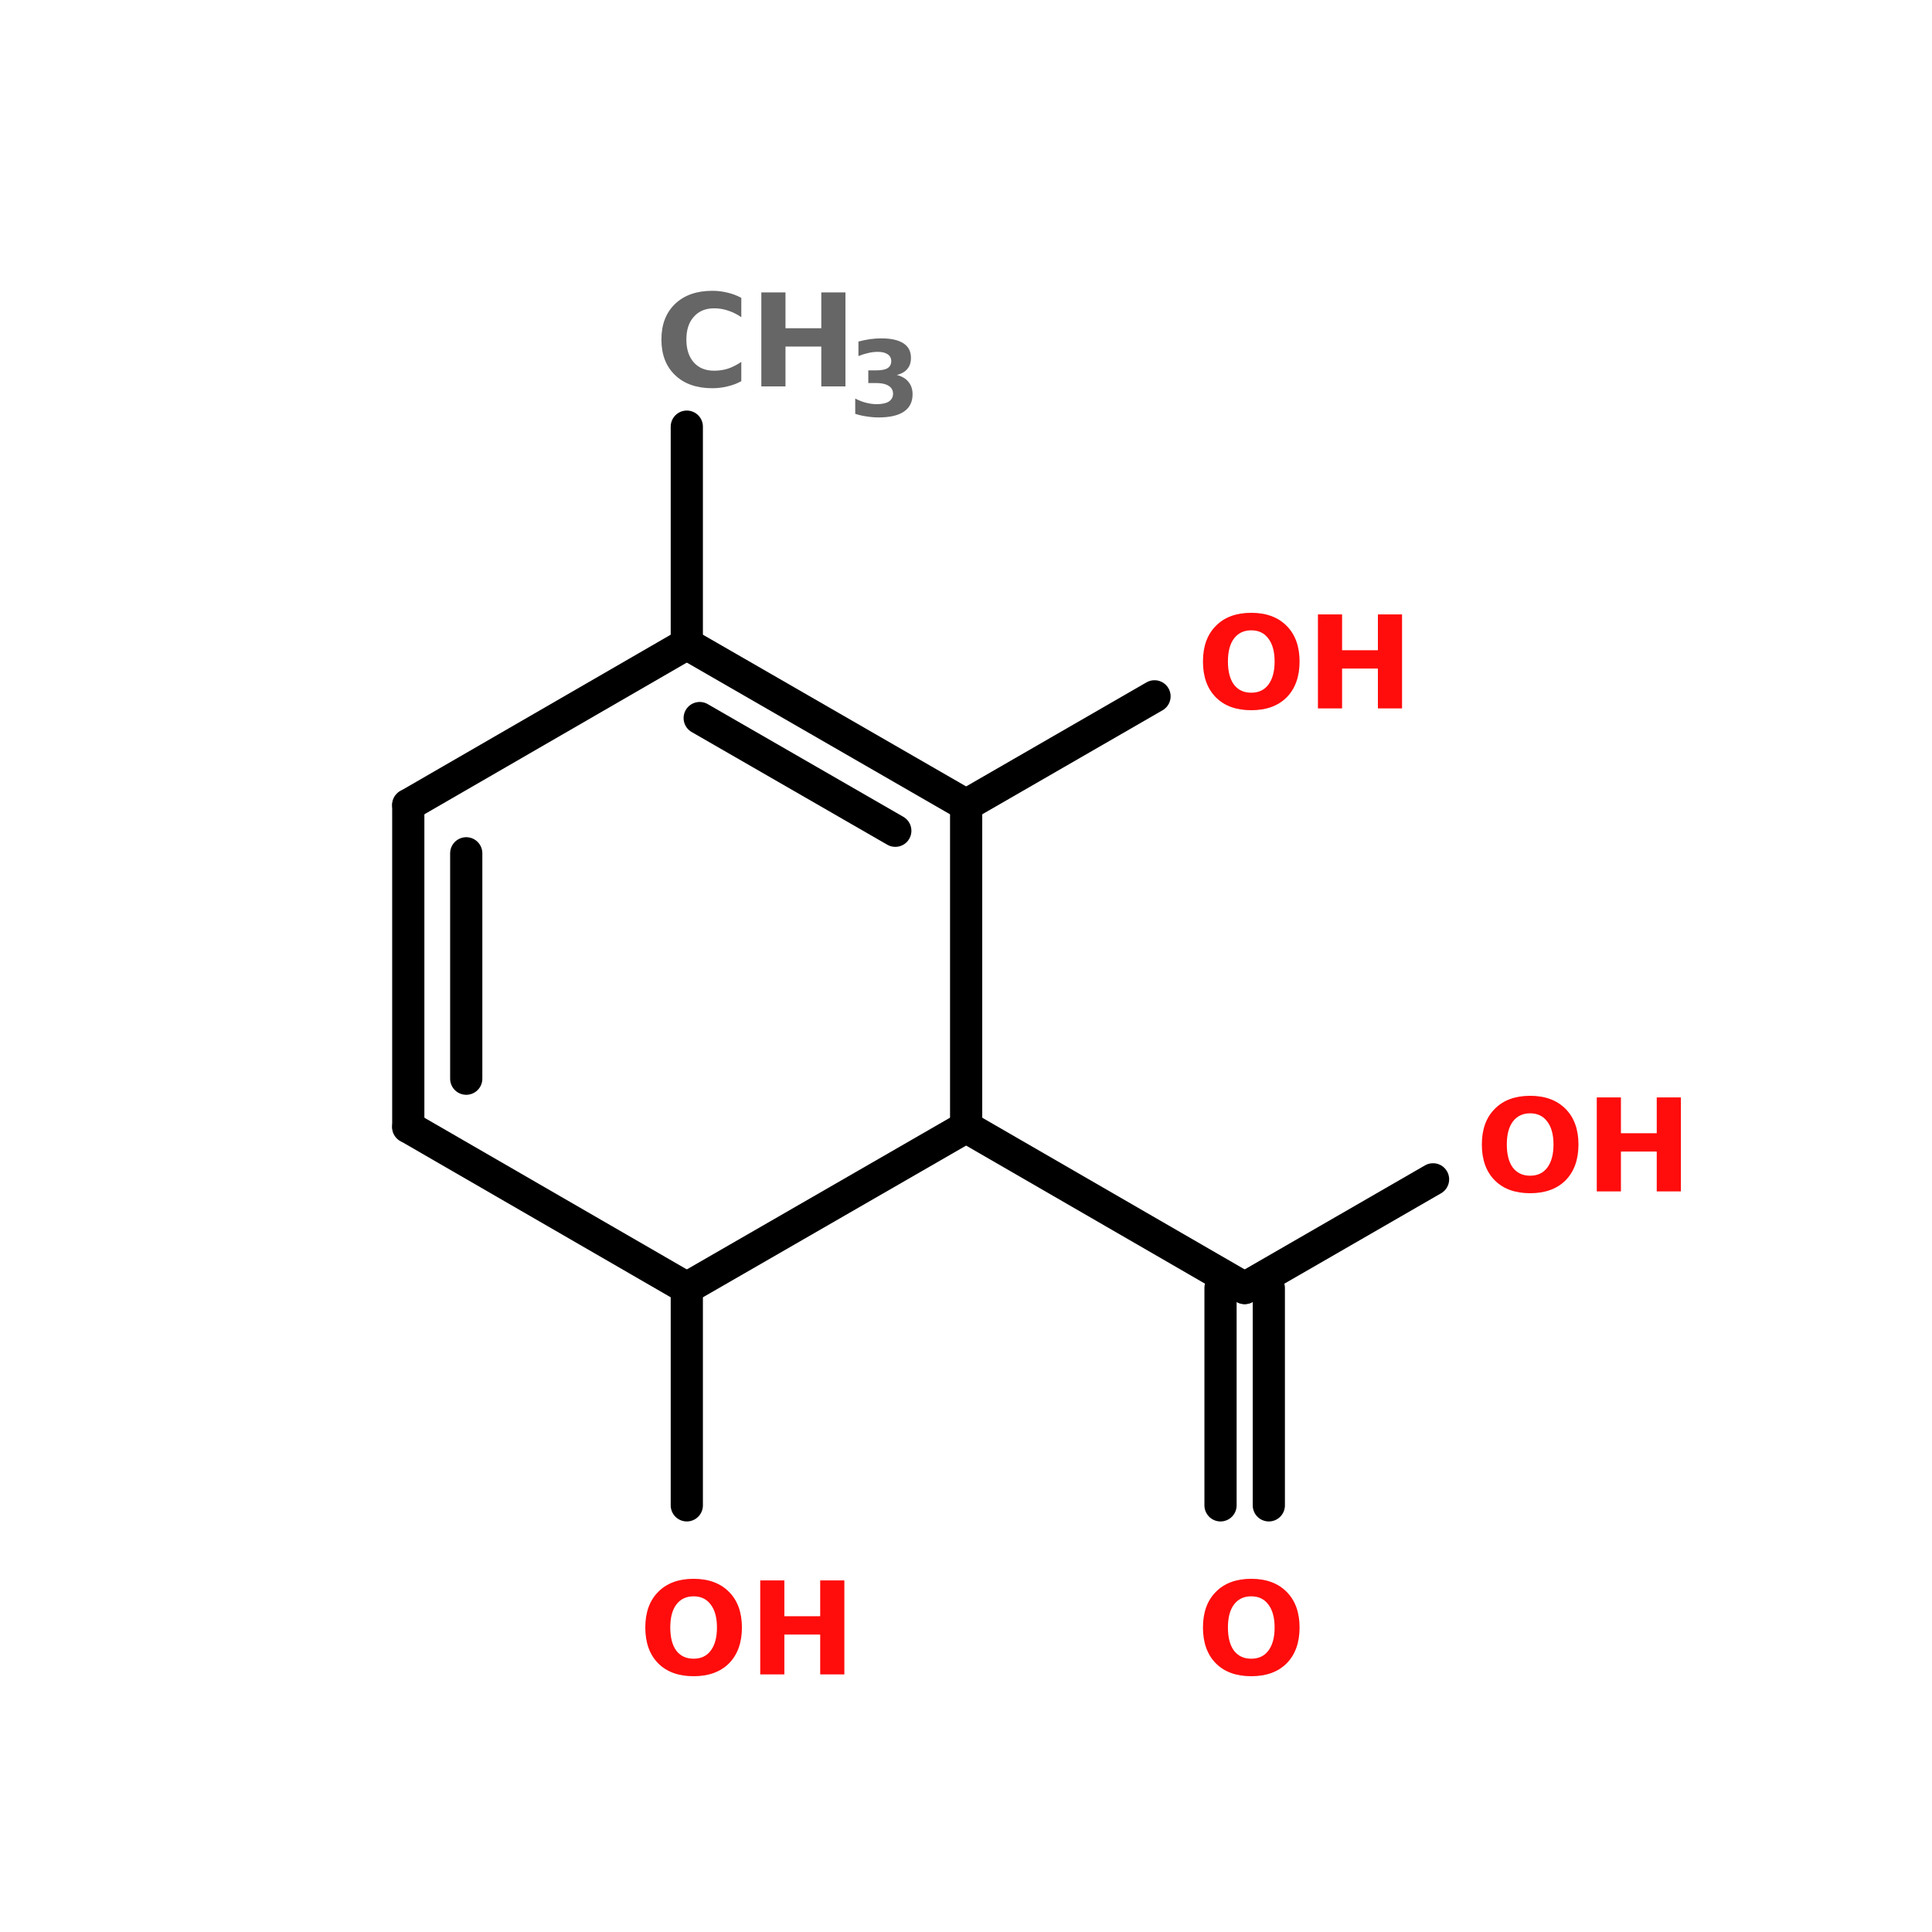 <?xml version="1.0" encoding="UTF-8"?>
<svg xmlns="http://www.w3.org/2000/svg" xmlns:xlink="http://www.w3.org/1999/xlink" width="150pt" height="150pt" viewBox="0 0 150 150" version="1.1">
<defs>
<g>
<symbol overflow="visible" id="glyph0-0">
<path style="stroke:none;" d="M 0.5 1.766 L 0.5 -7.047 L 5.5 -7.047 L 5.5 1.766 Z M 1.062 1.219 L 4.938 1.219 L 4.938 -6.484 L 1.062 -6.484 Z M 1.062 1.219 "/>
</symbol>
<symbol overflow="visible" id="glyph0-1">
<path style="stroke:none;" d="M 6.703 -0.406 C 6.359 -0.219 6 -0.082 5.625 0 C 5.25 0.094 4.859 0.141 4.453 0.141 C 3.234 0.141 2.27 -0.195 1.562 -0.875 C 0.852 -1.551 0.5 -2.473 0.5 -3.641 C 0.5 -4.805 0.852 -5.727 1.562 -6.406 C 2.27 -7.082 3.234 -7.422 4.453 -7.422 C 4.859 -7.422 5.25 -7.375 5.625 -7.281 C 6 -7.195 6.359 -7.062 6.703 -6.875 L 6.703 -5.375 C 6.348 -5.613 6 -5.785 5.656 -5.891 C 5.32 -6.004 4.969 -6.062 4.594 -6.062 C 3.926 -6.062 3.398 -5.844 3.016 -5.406 C 2.629 -4.977 2.438 -4.391 2.438 -3.641 C 2.438 -2.891 2.629 -2.297 3.016 -1.859 C 3.398 -1.43 3.926 -1.219 4.594 -1.219 C 4.969 -1.219 5.32 -1.27 5.656 -1.375 C 6 -1.488 6.348 -1.664 6.703 -1.906 Z M 6.703 -0.406 "/>
</symbol>
<symbol overflow="visible" id="glyph0-2">
<path style="stroke:none;" d="M 0.922 -7.297 L 2.797 -7.297 L 2.797 -4.516 L 5.578 -4.516 L 5.578 -7.297 L 7.453 -7.297 L 7.453 0 L 5.578 0 L 5.578 -3.094 L 2.797 -3.094 L 2.797 0 L 0.922 0 Z M 0.922 -7.297 "/>
</symbol>
<symbol overflow="visible" id="glyph0-3">
<path style="stroke:none;" d="M 4.25 -6.062 C 3.676 -6.062 3.227 -5.848 2.906 -5.422 C 2.594 -5.004 2.438 -4.41 2.438 -3.641 C 2.438 -2.867 2.594 -2.27 2.906 -1.844 C 3.227 -1.426 3.676 -1.219 4.25 -1.219 C 4.82 -1.219 5.266 -1.426 5.578 -1.844 C 5.898 -2.27 6.062 -2.867 6.062 -3.641 C 6.062 -4.41 5.898 -5.004 5.578 -5.422 C 5.266 -5.848 4.82 -6.062 4.25 -6.062 Z M 4.25 -7.422 C 5.414 -7.422 6.332 -7.082 7 -6.406 C 7.664 -5.738 8 -4.816 8 -3.641 C 8 -2.461 7.664 -1.535 7 -0.859 C 6.332 -0.191 5.414 0.141 4.25 0.141 C 3.082 0.141 2.164 -0.191 1.5 -0.859 C 0.832 -1.535 0.5 -2.461 0.5 -3.641 C 0.5 -4.816 0.832 -5.738 1.5 -6.406 C 2.164 -7.082 3.082 -7.422 4.25 -7.422 Z M 4.25 -7.422 "/>
</symbol>
<symbol overflow="visible" id="glyph1-0">
<path style="stroke:none;" d="M 0.406 1.438 L 0.406 -5.734 L 4.469 -5.734 L 4.469 1.438 Z M 0.859 0.984 L 4.016 0.984 L 4.016 -5.266 L 0.859 -5.266 Z M 0.859 0.984 "/>
</symbol>
<symbol overflow="visible" id="glyph1-1">
<path style="stroke:none;" d="M 3.781 -3.188 C 4.188 -3.082 4.488 -2.898 4.688 -2.641 C 4.895 -2.391 5 -2.07 5 -1.688 C 5 -1.094 4.773 -0.645 4.328 -0.344 C 3.879 -0.039 3.223 0.109 2.359 0.109 C 2.055 0.109 1.75 0.082 1.438 0.031 C 1.133 -0.008 0.836 -0.078 0.547 -0.172 L 0.547 -1.359 C 0.828 -1.211 1.109 -1.102 1.391 -1.031 C 1.672 -0.957 1.945 -0.922 2.219 -0.922 C 2.625 -0.922 2.938 -0.988 3.156 -1.125 C 3.375 -1.27 3.484 -1.473 3.484 -1.734 C 3.484 -2.004 3.367 -2.207 3.141 -2.344 C 2.922 -2.488 2.598 -2.562 2.172 -2.562 L 1.562 -2.562 L 1.562 -3.547 L 2.203 -3.547 C 2.586 -3.547 2.875 -3.602 3.062 -3.719 C 3.25 -3.844 3.344 -4.023 3.344 -4.266 C 3.344 -4.492 3.25 -4.672 3.062 -4.797 C 2.883 -4.922 2.629 -4.984 2.297 -4.984 C 2.047 -4.984 1.797 -4.953 1.547 -4.891 C 1.297 -4.836 1.047 -4.758 0.797 -4.656 L 0.797 -5.781 C 1.098 -5.863 1.395 -5.926 1.688 -5.969 C 1.988 -6.008 2.281 -6.031 2.562 -6.031 C 3.332 -6.031 3.91 -5.898 4.297 -5.641 C 4.68 -5.391 4.875 -5.016 4.875 -4.516 C 4.875 -4.16 4.781 -3.875 4.594 -3.656 C 4.414 -3.438 4.145 -3.281 3.781 -3.188 Z M 3.781 -3.188 "/>
</symbol>
</g>
</defs>
<g id="surface1">
<path style="fill:none;stroke-width:4;stroke-linecap:round;stroke-linejoin:miter;stroke:rgb(0%,0%,0%);stroke-opacity:1;stroke-miterlimit:4;" d="M 74.601 53 L 74.601 80 " transform="matrix(0.625,0,0,0.625,6.698,0)"/>
<path style="fill:none;stroke-width:4;stroke-linecap:round;stroke-linejoin:miter;stroke:rgb(0%,0%,0%);stroke-opacity:1;stroke-miterlimit:4;" d="M 74.601 160 L 74.601 187 " transform="matrix(0.625,0,0,0.625,6.698,0)"/>
<path style="fill-rule:nonzero;fill:rgb(0%,0%,0%);fill-opacity:1;stroke-width:4;stroke-linecap:round;stroke-linejoin:miter;stroke:rgb(0%,0%,0%);stroke-opacity:1;stroke-miterlimit:4;" d="M 109.301 140 L 143.901 160 " transform="matrix(0.625,0,0,0.625,6.698,0)"/>
<path style="fill:none;stroke-width:4;stroke-linecap:round;stroke-linejoin:miter;stroke:rgb(0%,0%,0%);stroke-opacity:1;stroke-miterlimit:4;" d="M 146.901 160 L 146.901 187 " transform="matrix(0.625,0,0,0.625,6.698,0)"/>
<path style="fill:none;stroke-width:4;stroke-linecap:round;stroke-linejoin:miter;stroke:rgb(0%,0%,0%);stroke-opacity:1;stroke-miterlimit:4;" d="M 140.901 160 L 140.901 187 " transform="matrix(0.625,0,0,0.625,6.698,0)"/>
<path style="fill-rule:nonzero;fill:rgb(0%,0%,0%);fill-opacity:1;stroke-width:4;stroke-linecap:round;stroke-linejoin:miter;stroke:rgb(0%,0%,0%);stroke-opacity:1;stroke-miterlimit:4;" d="M 143.901 160 L 167.301 146.5 " transform="matrix(0.625,0,0,0.625,6.698,0)"/>
<path style="fill-rule:nonzero;fill:rgb(0%,0%,0%);fill-opacity:1;stroke-width:4;stroke-linecap:round;stroke-linejoin:miter;stroke:rgb(0%,0%,0%);stroke-opacity:1;stroke-miterlimit:4;" d="M 109.301 100 L 132.701 86.5 " transform="matrix(0.625,0,0,0.625,6.698,0)"/>
<path style="fill-rule:nonzero;fill:rgb(0%,0%,0%);fill-opacity:1;stroke-width:4;stroke-linecap:round;stroke-linejoin:miter;stroke:rgb(0%,0%,0%);stroke-opacity:1;stroke-miterlimit:4;" d="M 109.301 100 L 74.601 80 " transform="matrix(0.625,0,0,0.625,6.698,0)"/>
<path style="fill-rule:nonzero;fill:rgb(0%,0%,0%);fill-opacity:1;stroke-width:4;stroke-linecap:round;stroke-linejoin:miter;stroke:rgb(0%,0%,0%);stroke-opacity:1;stroke-miterlimit:4;" d="M 100.501 103.2 L 76.201 89.2 " transform="matrix(0.625,0,0,0.625,6.698,0)"/>
<path style="fill-rule:nonzero;fill:rgb(0%,0%,0%);fill-opacity:1;stroke-width:4;stroke-linecap:round;stroke-linejoin:miter;stroke:rgb(0%,0%,0%);stroke-opacity:1;stroke-miterlimit:4;" d="M 74.601 80 L 40.001 100 " transform="matrix(0.625,0,0,0.625,6.698,0)"/>
<path style="fill:none;stroke-width:4;stroke-linecap:round;stroke-linejoin:miter;stroke:rgb(0%,0%,0%);stroke-opacity:1;stroke-miterlimit:4;" d="M 40.001 100 L 40.001 140 " transform="matrix(0.625,0,0,0.625,6.698,0)"/>
<path style="fill:none;stroke-width:4;stroke-linecap:round;stroke-linejoin:miter;stroke:rgb(0%,0%,0%);stroke-opacity:1;stroke-miterlimit:4;" d="M 47.201 106 L 47.201 134 " transform="matrix(0.625,0,0,0.625,6.698,0)"/>
<path style="fill-rule:nonzero;fill:rgb(0%,0%,0%);fill-opacity:1;stroke-width:4;stroke-linecap:round;stroke-linejoin:miter;stroke:rgb(0%,0%,0%);stroke-opacity:1;stroke-miterlimit:4;" d="M 40.001 140 L 74.601 160 " transform="matrix(0.625,0,0,0.625,6.698,0)"/>
<path style="fill-rule:nonzero;fill:rgb(0%,0%,0%);fill-opacity:1;stroke-width:4;stroke-linecap:round;stroke-linejoin:miter;stroke:rgb(0%,0%,0%);stroke-opacity:1;stroke-miterlimit:4;" d="M 74.601 160 L 109.301 140 " transform="matrix(0.625,0,0,0.625,6.698,0)"/>
<path style="fill:none;stroke-width:4;stroke-linecap:round;stroke-linejoin:miter;stroke:rgb(0%,0%,0%);stroke-opacity:1;stroke-miterlimit:4;" d="M 109.301 140 L 109.301 100 " transform="matrix(0.625,0,0,0.625,6.698,0)"/>
<g style="fill:rgb(40%,40%,40%);fill-opacity:1;">
  <use xlink:href="#glyph0-1" x="50.852" y="30"/>
</g>
<g style="fill:rgb(40%,40%,40%);fill-opacity:1;">
  <use xlink:href="#glyph0-2" x="58.188" y="30"/>
</g>
<g style="fill:rgb(40%,40%,40%);fill-opacity:1;">
  <use xlink:href="#glyph1-1" x="65.852" y="32.301"/>
</g>
<g style="fill:rgb(100%,4.706%,4.706%);fill-opacity:1;">
  <use xlink:href="#glyph0-3" x="49.602" y="130"/>
</g>
<g style="fill:rgb(100%,4.706%,4.706%);fill-opacity:1;">
  <use xlink:href="#glyph0-2" x="58.102" y="130"/>
</g>
<g style="fill:rgb(100%,4.706%,4.706%);fill-opacity:1;">
  <use xlink:href="#glyph0-3" x="92.898" y="130"/>
</g>
<g style="fill:rgb(100%,4.706%,4.706%);fill-opacity:1;">
  <use xlink:href="#glyph0-3" x="114.551" y="92.5"/>
</g>
<g style="fill:rgb(100%,4.706%,4.706%);fill-opacity:1;">
  <use xlink:href="#glyph0-2" x="123.051" y="92.5"/>
</g>
<g style="fill:rgb(100%,4.706%,4.706%);fill-opacity:1;">
  <use xlink:href="#glyph0-3" x="92.898" y="55"/>
</g>
<g style="fill:rgb(100%,4.706%,4.706%);fill-opacity:1;">
  <use xlink:href="#glyph0-2" x="101.402" y="55"/>
</g>
</g>
</svg>
